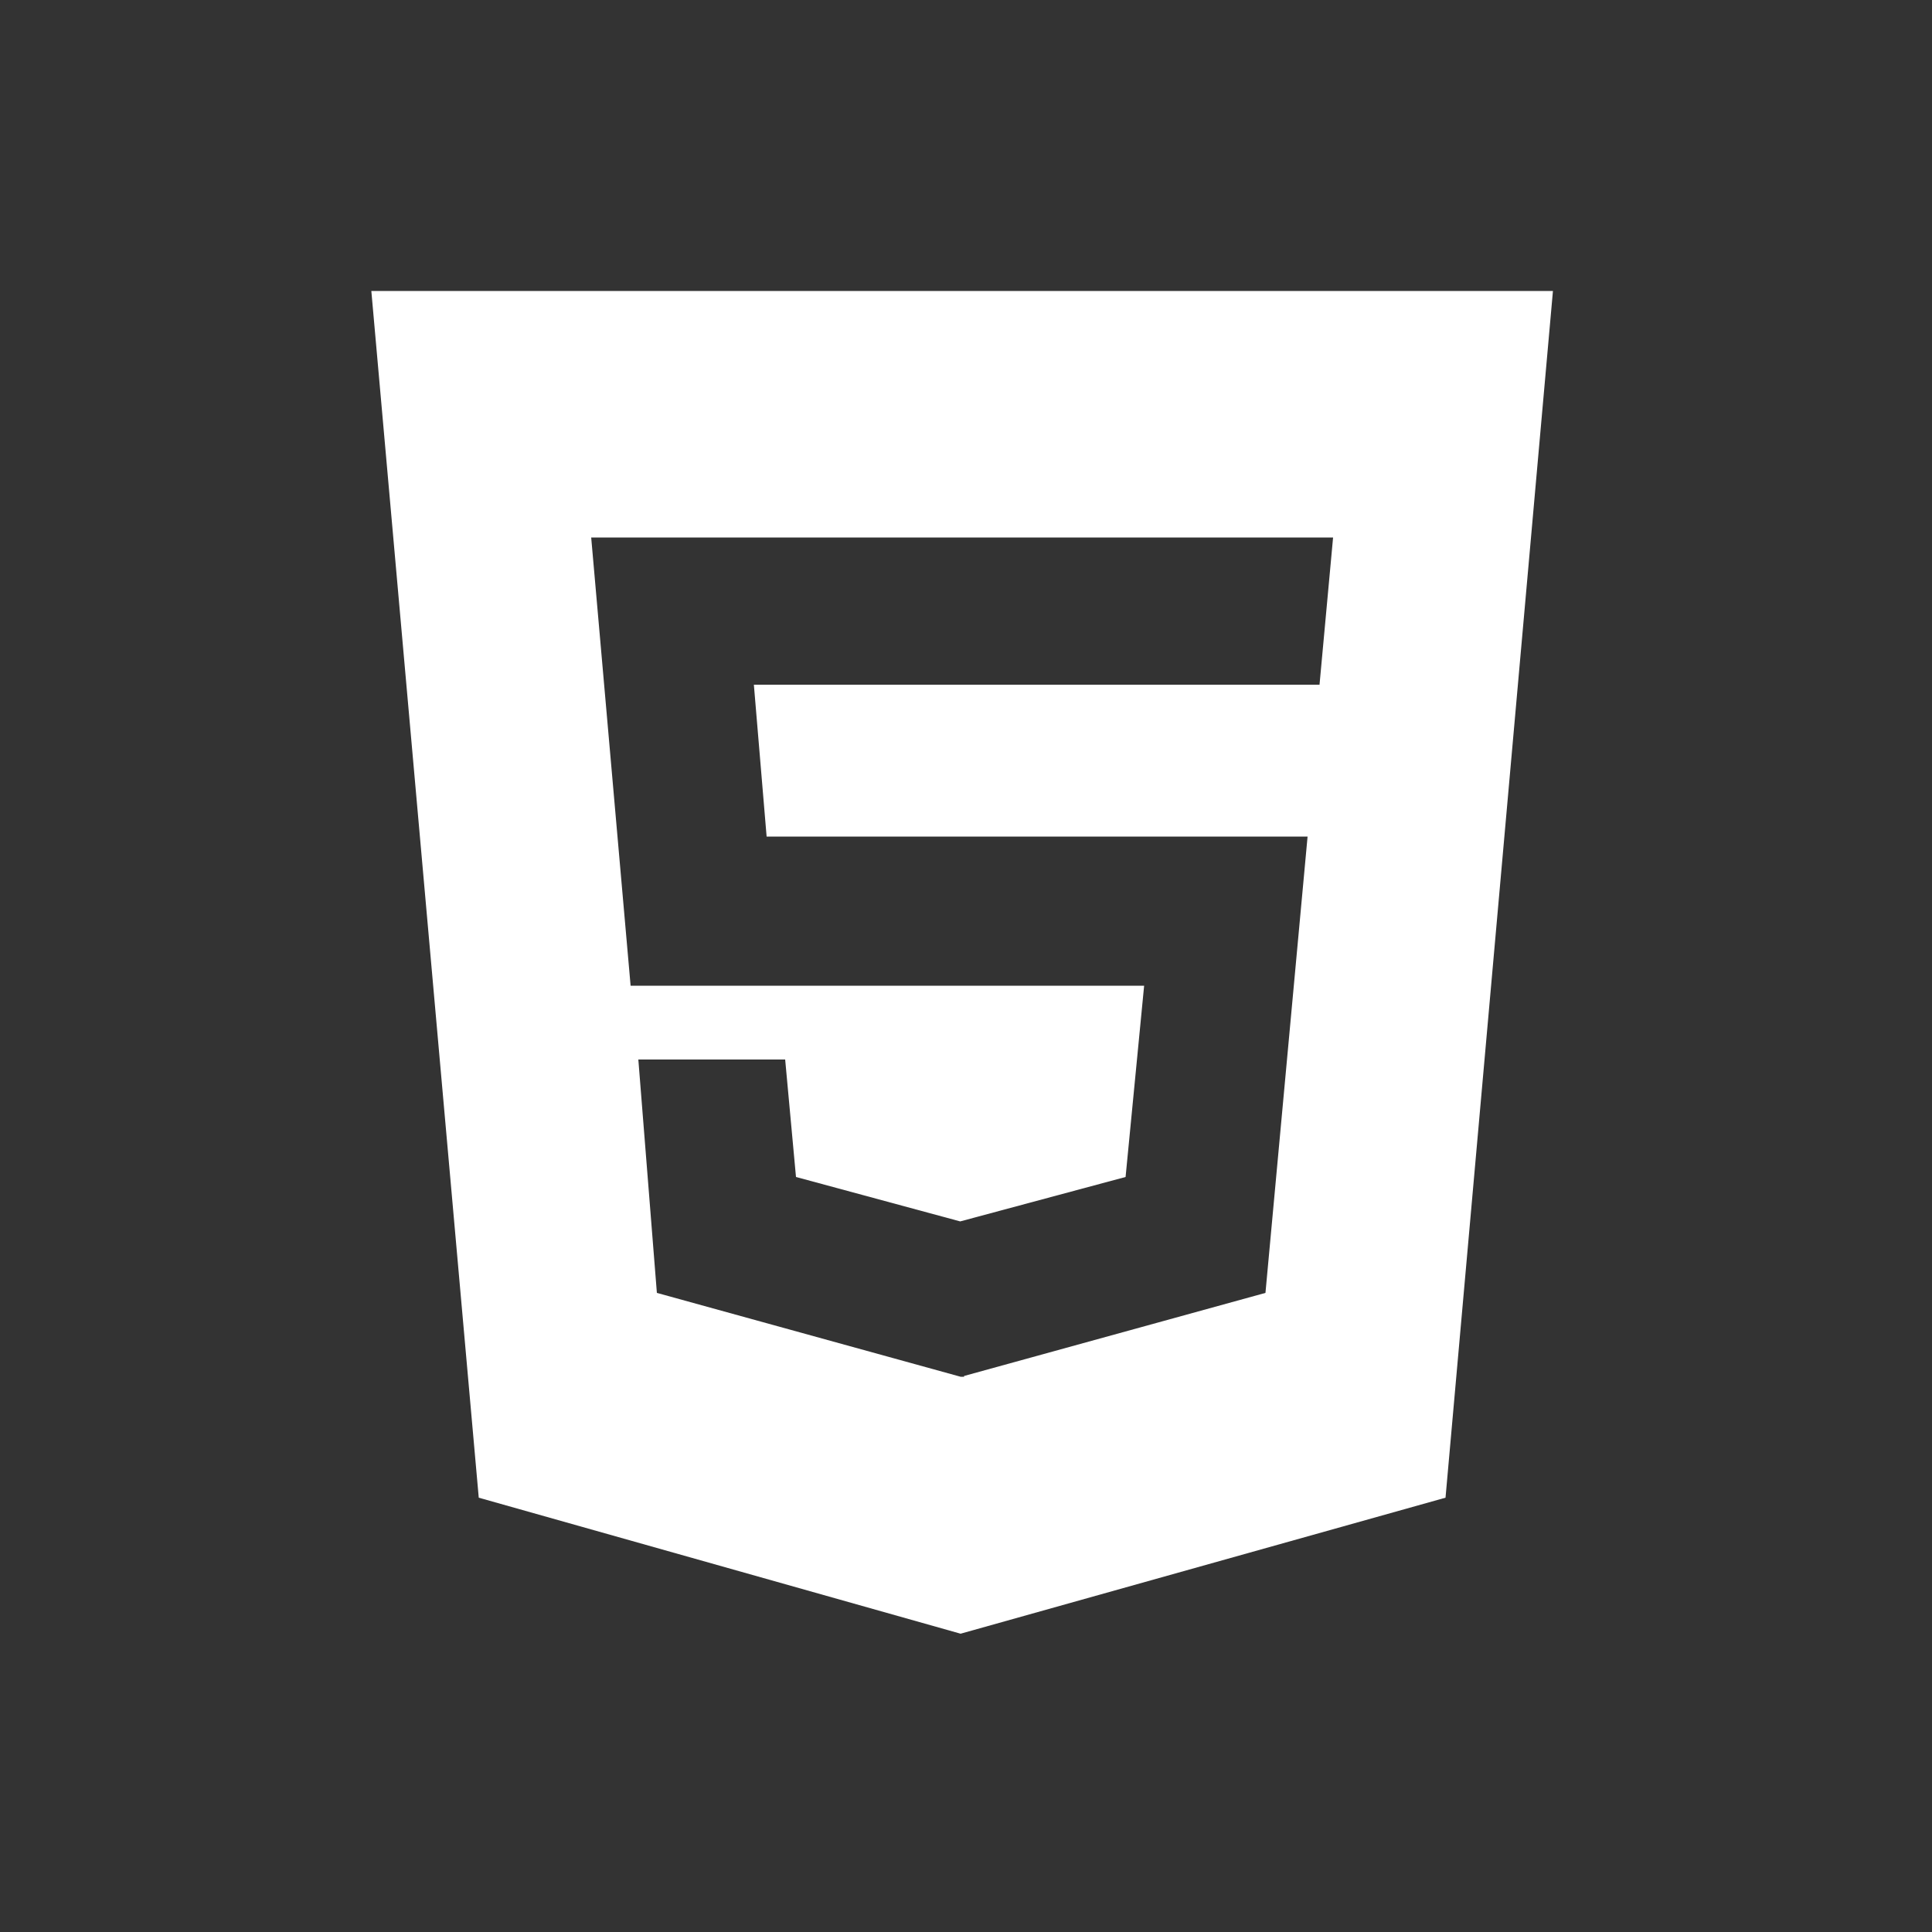<?xml version="1.0" encoding="utf-8"?>
<!-- Generator: Adobe Illustrator 19.0.0, SVG Export Plug-In . SVG Version: 6.00 Build 0)  -->
<svg version="1.1" id="Layer_2" xmlns="http://www.w3.org/2000/svg" xmlns:xlink="http://www.w3.org/1999/xlink" x="0px" y="0px"
	 viewBox="0 0 500 500" style="enable-background:new 0 0 500 500;" xml:space="preserve">
<rect x="0" y="0" width="500" height="500" fill="#333333" stroke="none"/>
<style type="text/css">
	.st0{fill:#FFFFFF;}
</style>
<g id="XMLID_1_">
	<path id="XMLID_6_" class="st0" d="M341.5,177.1l3.5-38H153l10.2,116h132.9l-4.8,49.5l-42.8,11.5L206,304.6l-2.8-30.4h-38l4.8,60.4
		l78.6,21.7h0.9v-0.2l78-21.5l10.9-118.1H198.4l-3.3-39.3H341.5z M96.1,75.3h305.8l-27.8,312.3l-125.5,35.2l-124.7-35.2L96.1,75.3z"
		/>
</g>
</svg>

